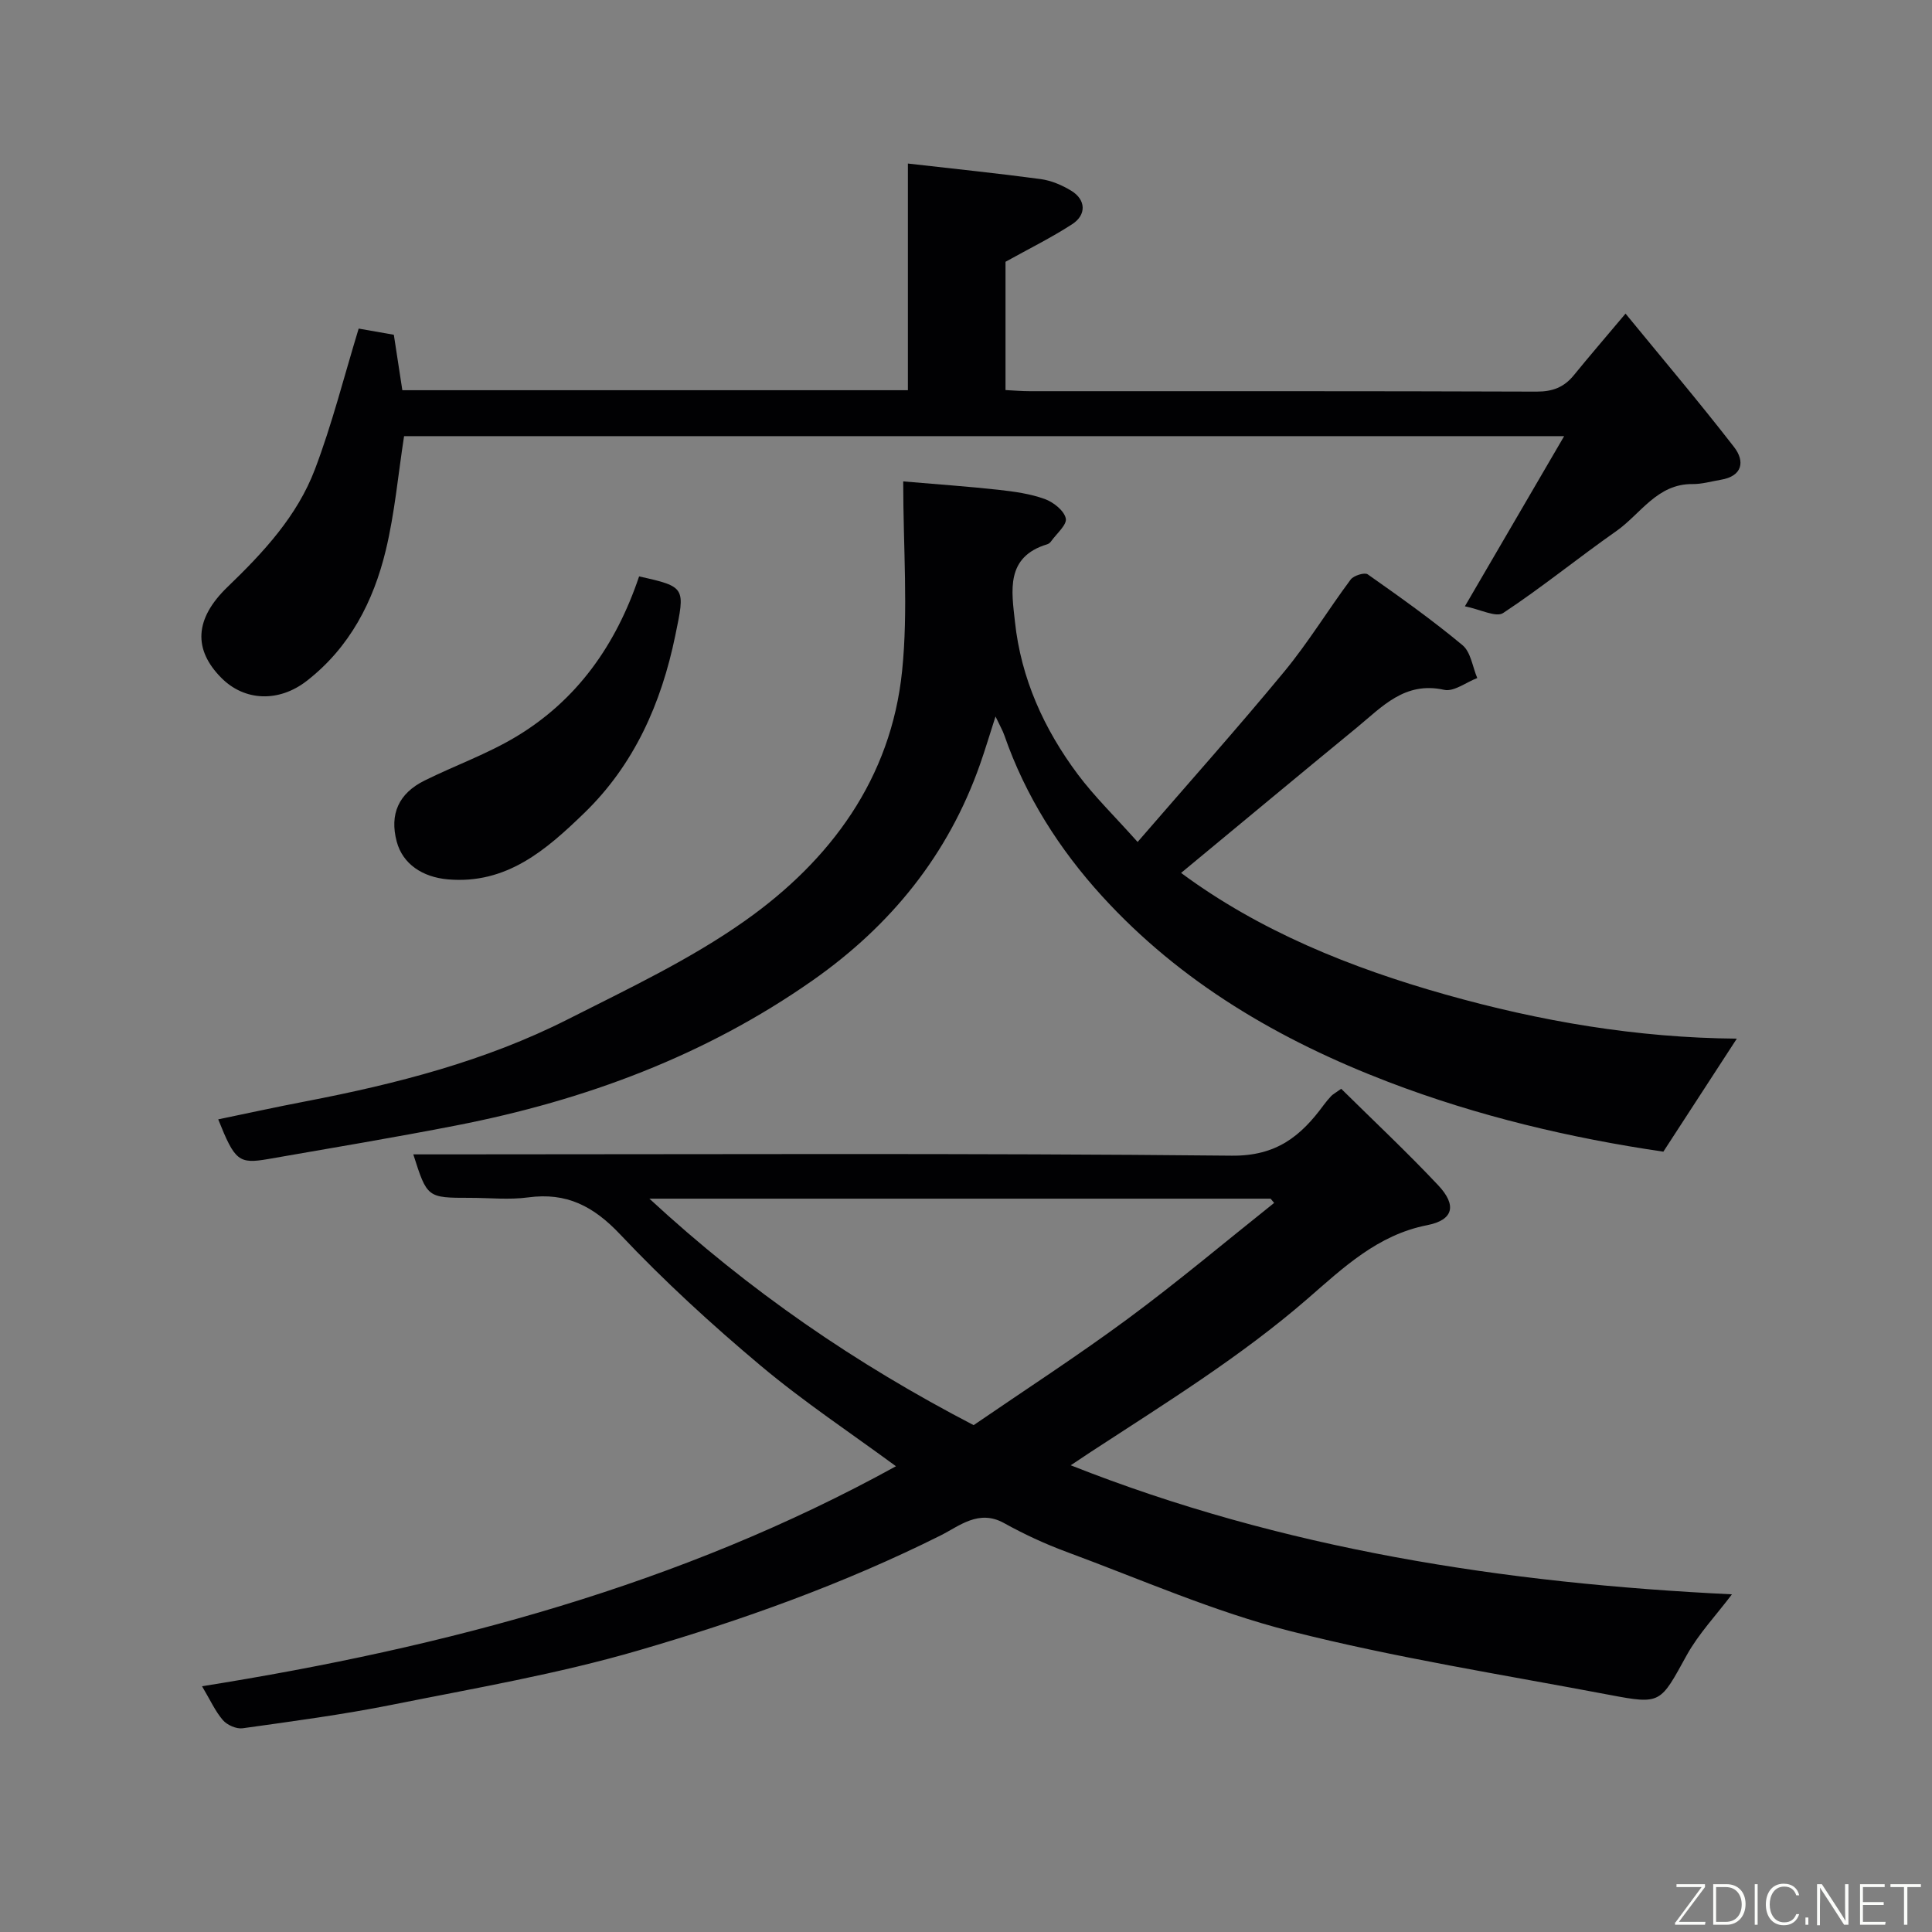 <svg enable-background="new 0 0 400 400" viewBox="0 0 400 400" xmlns="http://www.w3.org/2000/svg"><rect x="0" y="0" width="400" height="400" fill="#808080" stroke="none"/><path d="m41.83 349.12c50.63-8.06 99.1-20.98 143.67-45.55-9.32-6.86-19.13-13.36-28.09-20.89-10.13-8.5-19.94-17.5-29.01-27.11-5.52-5.85-11.1-8.74-19.06-7.66-3.93.53-7.99.09-11.99.09-8.91 0-8.91 0-11.78-9h5.93c54.5 0 109-.28 163.49.27 9.28.1 14.33-4.04 19.06-10.48.49-.66 1.02-1.3 1.58-1.89.33-.34.78-.57 2.05-1.48 6.65 6.57 13.56 13.05 20.05 19.94 3.95 4.19 3.2 7.23-2.25 8.3-10.27 2.01-17.39 8.83-24.74 15.21-13.9 12.06-29.48 21.66-44.8 31.67-1.48.97-2.96 1.96-4.26 2.83 43.87 17.37 89.73 24.44 136.9 26.72-3.3 4.37-6.93 8.19-9.39 12.65-5.45 9.88-5.25 10.2-15.88 8.18-22.09-4.19-44.38-7.69-66.14-13.21-15.84-4.02-31.01-10.74-46.41-16.43-4.42-1.64-8.76-3.65-12.88-5.94-5.25-2.92-9.26.62-13.16 2.57-20.06 10.02-41.11 17.55-62.52 23.79-16.68 4.87-33.94 7.83-51.02 11.25-10.23 2.05-20.6 3.42-30.94 4.87-1.29.18-3.21-.66-4.09-1.68-1.58-1.83-2.6-4.13-4.32-7.02zm92.62-100.95c20.73 19.16 42.77 34.23 67.13 46.89 10.48-7.19 21.44-14.28 31.92-22.02 10.35-7.65 20.22-15.96 30.3-23.99-.25-.29-.5-.58-.74-.88-42.42 0-84.84 0-128.61 0z" fill="#010103"/><path d="m244.53 180.73c16.25 12.03 35.08 19.63 54.78 25.19 19.57 5.52 39.53 8.95 60.28 9.12-5.14 7.91-10.08 15.5-15.21 23.4-19.12-2.8-38.39-7.33-57-14.46-22.46-8.61-42.88-20.52-59.21-38.44-8.84-9.7-15.86-20.73-20.22-33.27-.36-1.04-.93-2.01-1.84-3.93-1.24 3.85-2.15 6.91-3.21 9.92-6.59 18.73-18.46 33.36-34.62 44.7-22.28 15.63-47.19 24.85-73.7 30.03-12.96 2.53-26 4.7-39.01 6.97-6.15 1.07-6.94.41-10.39-8.21 6.08-1.26 12.06-2.57 18.07-3.72 18.76-3.61 37.22-8.33 54.33-17 12.48-6.32 25.31-12.37 36.67-20.4 17.7-12.51 30.24-29.44 32.52-51.7 1.29-12.61.23-25.46.23-39.26 7.46.64 13.61 1.06 19.74 1.74 3.23.36 6.53.81 9.55 1.9 1.79.64 4.02 2.4 4.37 4.02.29 1.31-1.93 3.17-3.06 4.77-.18.26-.49.5-.79.59-8.68 2.62-7.36 9.68-6.68 16 1.25 11.75 6.01 22.26 13.03 31.65 3.43 4.58 7.59 8.62 12.37 13.98 10.43-12.07 20.62-23.48 30.36-35.27 4.98-6.03 9.07-12.78 13.75-19.06.62-.83 2.88-1.53 3.53-1.08 6.68 4.7 13.36 9.45 19.63 14.67 1.72 1.43 2.07 4.49 3.05 6.8-2.3.88-4.85 2.89-6.86 2.44-8.16-1.81-12.85 3.53-18.09 7.83-12.1 9.93-24.15 19.97-36.37 30.08z" fill="#010103"/><path d="m74.26 68.03c1.96.34 4.5.79 7.28 1.28.56 3.65 1.15 7.48 1.76 11.48h104.67c0-15.57 0-31.1 0-46.93 9.64 1.1 18.59 2.02 27.5 3.22 2.19.3 4.42 1.25 6.32 2.41 3.04 1.85 3.2 4.98.19 6.93-4.32 2.8-8.96 5.09-13.8 7.78v26.56c1.78.09 3.39.23 5 .23 34.99.01 69.97-.04 104.96.09 3.32.01 5.69-.91 7.71-3.4 3.2-3.93 6.51-7.77 10.7-12.75 7.68 9.38 15.28 18.35 22.48 27.64 2.26 2.92 1.78 6.02-2.79 6.77-1.93.32-3.87.9-5.8.88-7.37-.08-10.76 6.21-15.82 9.75-7.89 5.53-15.38 11.65-23.41 16.95-1.47.97-4.73-.76-7.92-1.39 7.13-12.22 13.63-23.37 20.55-35.23-80.83 0-160.52 0-240.18 0-1.23 7.92-1.93 15.92-3.79 23.64-2.56 10.61-7.46 20.11-16.36 27.03-5.76 4.48-12.86 4.23-17.67-.61-5.81-5.84-5.63-12.19 1.27-18.84 7.43-7.15 14.42-14.67 18.09-24.35 3.56-9.37 6.01-19.15 9.06-29.14z" fill="#010103"/><path d="m132.32 119.34c9.71 2.15 9.54 2.29 7.49 12.24-2.9 14.09-8.54 26.8-18.91 36.81-7.76 7.5-16 14.76-28.22 13.67-5.2-.47-9.31-3.16-10.55-7.84-1.49-5.63.37-9.95 5.8-12.63 6.26-3.1 12.92-5.47 18.88-9.04 12.63-7.57 20.71-18.97 25.51-33.21z" fill="#010103"/><g fill="#fbfcfa"><path d="m346.9 398 5.4-7.3h-5.2v-.6h5.9v.6l-5.4 7.2h5.5l-.1.6h-6.2v-.5z"/><path d="m354.7 390.1h2.8c2.3 0 3.9 1.6 3.9 4.1s-1.6 4.3-3.9 4.3h-2.8zm.6 7.8h2c2.2 0 3.3-1.6 3.3-3.6 0-1.8-1-3.6-3.3-3.6h-2z"/><path d="m363.9 390.1v8.4h-.6v-8.4h1.6z"/><path d="m372.5 396.3c-.4 1.3-1.4 2.3-3.2 2.3-2.4 0-3.7-1.9-3.7-4.3 0-2.3 1.2-4.3 3.7-4.3 1.8 0 2.9 1 3.2 2.4h-.6c-.4-1.1-1.1-1.8-2.5-1.8-2.1 0-3 1.9-3 3.7s.9 3.7 3 3.7c1.4 0 2.1-.7 2.5-1.7z"/><path d="m373.8 398.5v-1.5h.6v1.5z"/><path d="m376.2 398.5v-8.4h1c1.3 2 4.4 6.7 4.9 7.6-.1-1.2-.1-2.4-.1-3.8v-3.8h.7v8.4h-.9c-1.2-1.9-4.4-6.8-5-7.7.1 1.1 0 2.3 0 3.9v3.9h-.6z"/><path d="m390 394.4h-4.3v3.5h4.7l-.1.6h-5.2v-8.4h5.1v.6h-4.5v3.1h4.3z"/><path d="m394.2 390.7h-2.8v-.6h6.3v.6h-2.8v7.8h-.7z"/></g></svg>